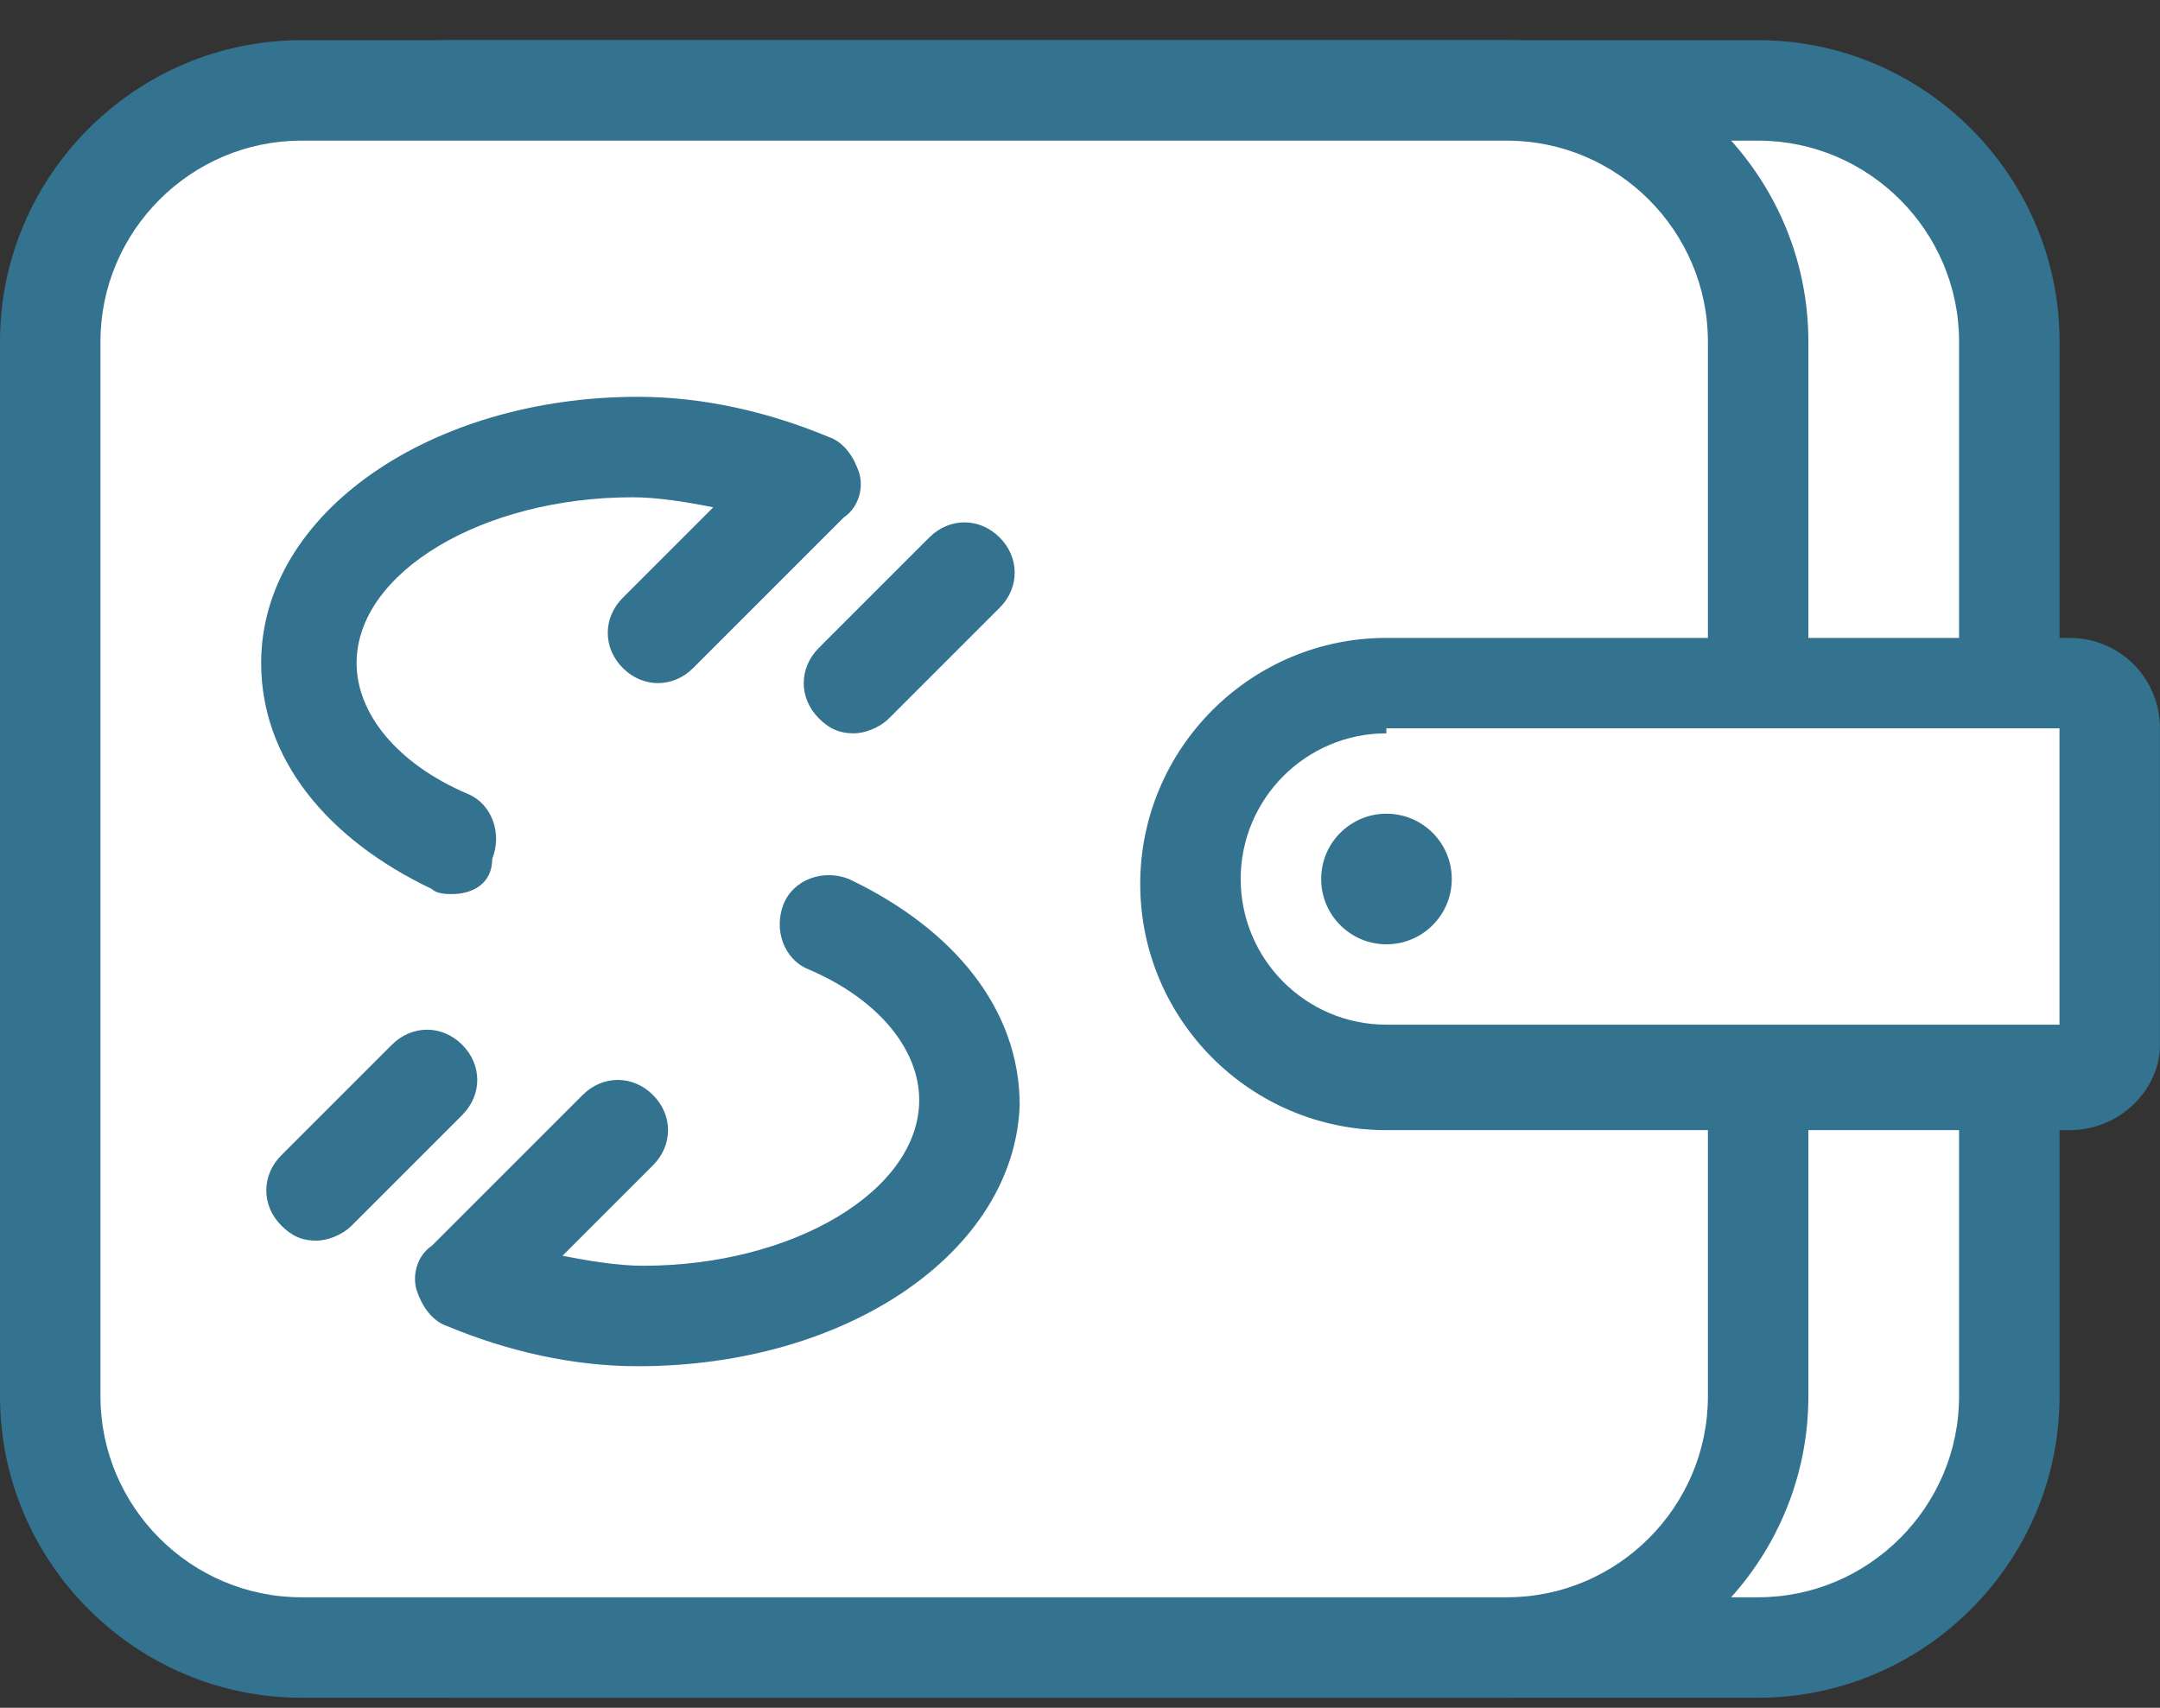 <svg width="43" height="34" viewBox="0 0 43 34" fill="none" xmlns="http://www.w3.org/2000/svg">
<rect x="0" y="0" width="43" height="34" fill="#333333" stroke="none"/>
<path d="M9 1.8H35C37.8 1.8 40 4 40 6.8V27.8C40 30.6 37.8 32.8 35 32.8H9C6.2 32.8 4 30.6 4 27.8V6.8C4 4 6.2 1.8 9 1.8Z" fill="white"/>
<path d="M35 33.8H9C5.7 33.8 3 31.1 3 27.8V6.8C3 3.5 5.7 0.8 9 0.8H35C38.3 0.8 41 3.5 41 6.8V27.8C41 31.1 38.3 33.8 35 33.8ZM9 2.8C6.8 2.8 5 4.6 5 6.8V27.8C5 30 6.8 31.8 9 31.8H35C37.2 31.8 39 30 39 27.8V6.8C39 4.6 37.2 2.8 35 2.8H9Z" fill="#337390"/>
<path d="M6 1.8H30C32.8 1.8 35 4 35 6.8V27.8C35 30.6 32.8 32.8 30 32.8H6C3.2 32.8 1 30.6 1 27.8V6.8C1 4 3.2 1.8 6 1.8Z" fill="white"/>
<path d="M30 33.8H6C2.7 33.8 0 31.1 0 27.8V6.8C0 3.5 2.7 0.8 6 0.8H30C33.3 0.8 36 3.5 36 6.8V27.8C36 31.1 33.3 33.8 30 33.8ZM6 2.8C3.8 2.8 2 4.6 2 6.8V27.8C2 30 3.8 31.8 6 31.8H30C32.2 31.8 34 30 34 27.8V6.8C34 4.6 32.2 2.8 30 2.8H6Z" fill="#337390"/>
<path d="M27.599 13.6H41.299C41.699 13.6 42.099 14 42.099 14.4V20.7C42.099 21.1 41.699 21.5 41.299 21.5H27.599C25.399 21.5 23.699 19.7 23.699 17.6C23.599 15.4 25.399 13.6 27.599 13.6Z" fill="white"/>
<path d="M41.199 22.5H27.599C24.899 22.5 22.699 20.3 22.699 17.6C22.699 14.9 24.899 12.7 27.599 12.7H41.199C42.199 12.7 42.999 13.5 42.999 14.5V20.8C42.999 21.7 42.199 22.5 41.199 22.5ZM27.599 14.6C25.999 14.6 24.699 15.9 24.699 17.5C24.699 19.1 25.999 20.4 27.599 20.4H40.999V14.5H27.599V14.6Z" fill="#337390"/>
<path d="M6.301 24.7C6.001 24.7 5.801 24.6 5.601 24.4C5.201 24 5.201 23.4 5.601 23L7.801 20.8C8.201 20.4 8.801 20.4 9.201 20.8C9.601 21.2 9.601 21.8 9.201 22.2L7.001 24.4C6.801 24.6 6.501 24.7 6.301 24.7Z" fill="#337390"/>
<path d="M17 14.6C16.7 14.6 16.5 14.5 16.3 14.3C15.9 13.9 15.9 13.3 16.3 12.9L18.5 10.7C18.9 10.3 19.5 10.3 19.9 10.7C20.3 11.1 20.3 11.7 19.9 12.1L17.7 14.3C17.5 14.5 17.2 14.6 17 14.6Z" fill="#337390"/>
<path d="M12.699 27.2C11.399 27.2 10.099 26.9 8.899 26.4C8.599 26.3 8.399 26 8.299 25.7C8.199 25.4 8.299 25 8.599 24.8L11.599 21.8C11.999 21.4 12.599 21.4 12.999 21.8C13.399 22.2 13.399 22.8 12.999 23.2L11.199 25C11.699 25.1 12.299 25.2 12.799 25.2C15.799 25.2 18.299 23.7 18.299 21.9C18.299 20.9 17.499 19.9 16.099 19.3C15.599 19.1 15.399 18.5 15.599 18C15.799 17.5 16.399 17.3 16.899 17.5C18.999 18.5 20.299 20.1 20.299 22C20.199 24.9 16.899 27.2 12.699 27.2Z" fill="#337390"/>
<path d="M8.999 17.8C8.899 17.8 8.699 17.8 8.599 17.7C6.499 16.7 5.199 15.1 5.199 13.2C5.199 10.2 8.599 7.9 12.699 7.9C13.999 7.9 15.299 8.2 16.499 8.7C16.799 8.8 16.999 9.1 17.099 9.4C17.199 9.7 17.099 10.1 16.799 10.3L13.799 13.3C13.399 13.7 12.799 13.7 12.399 13.3C11.999 12.9 11.999 12.3 12.399 11.9L14.199 10.1C13.699 10 13.099 9.9 12.599 9.9C9.599 9.9 7.099 11.4 7.099 13.2C7.099 14.2 7.899 15.2 9.299 15.8C9.799 16 9.999 16.6 9.799 17.1C9.799 17.6 9.399 17.8 8.999 17.8Z" fill="#337390"/>
<path d="M27.601 18.8C28.319 18.8 28.901 18.218 28.901 17.5C28.901 16.782 28.319 16.2 27.601 16.2C26.883 16.2 26.301 16.782 26.301 17.5C26.301 18.218 26.883 18.8 27.601 18.8Z" fill="#337390"/>
</svg>
